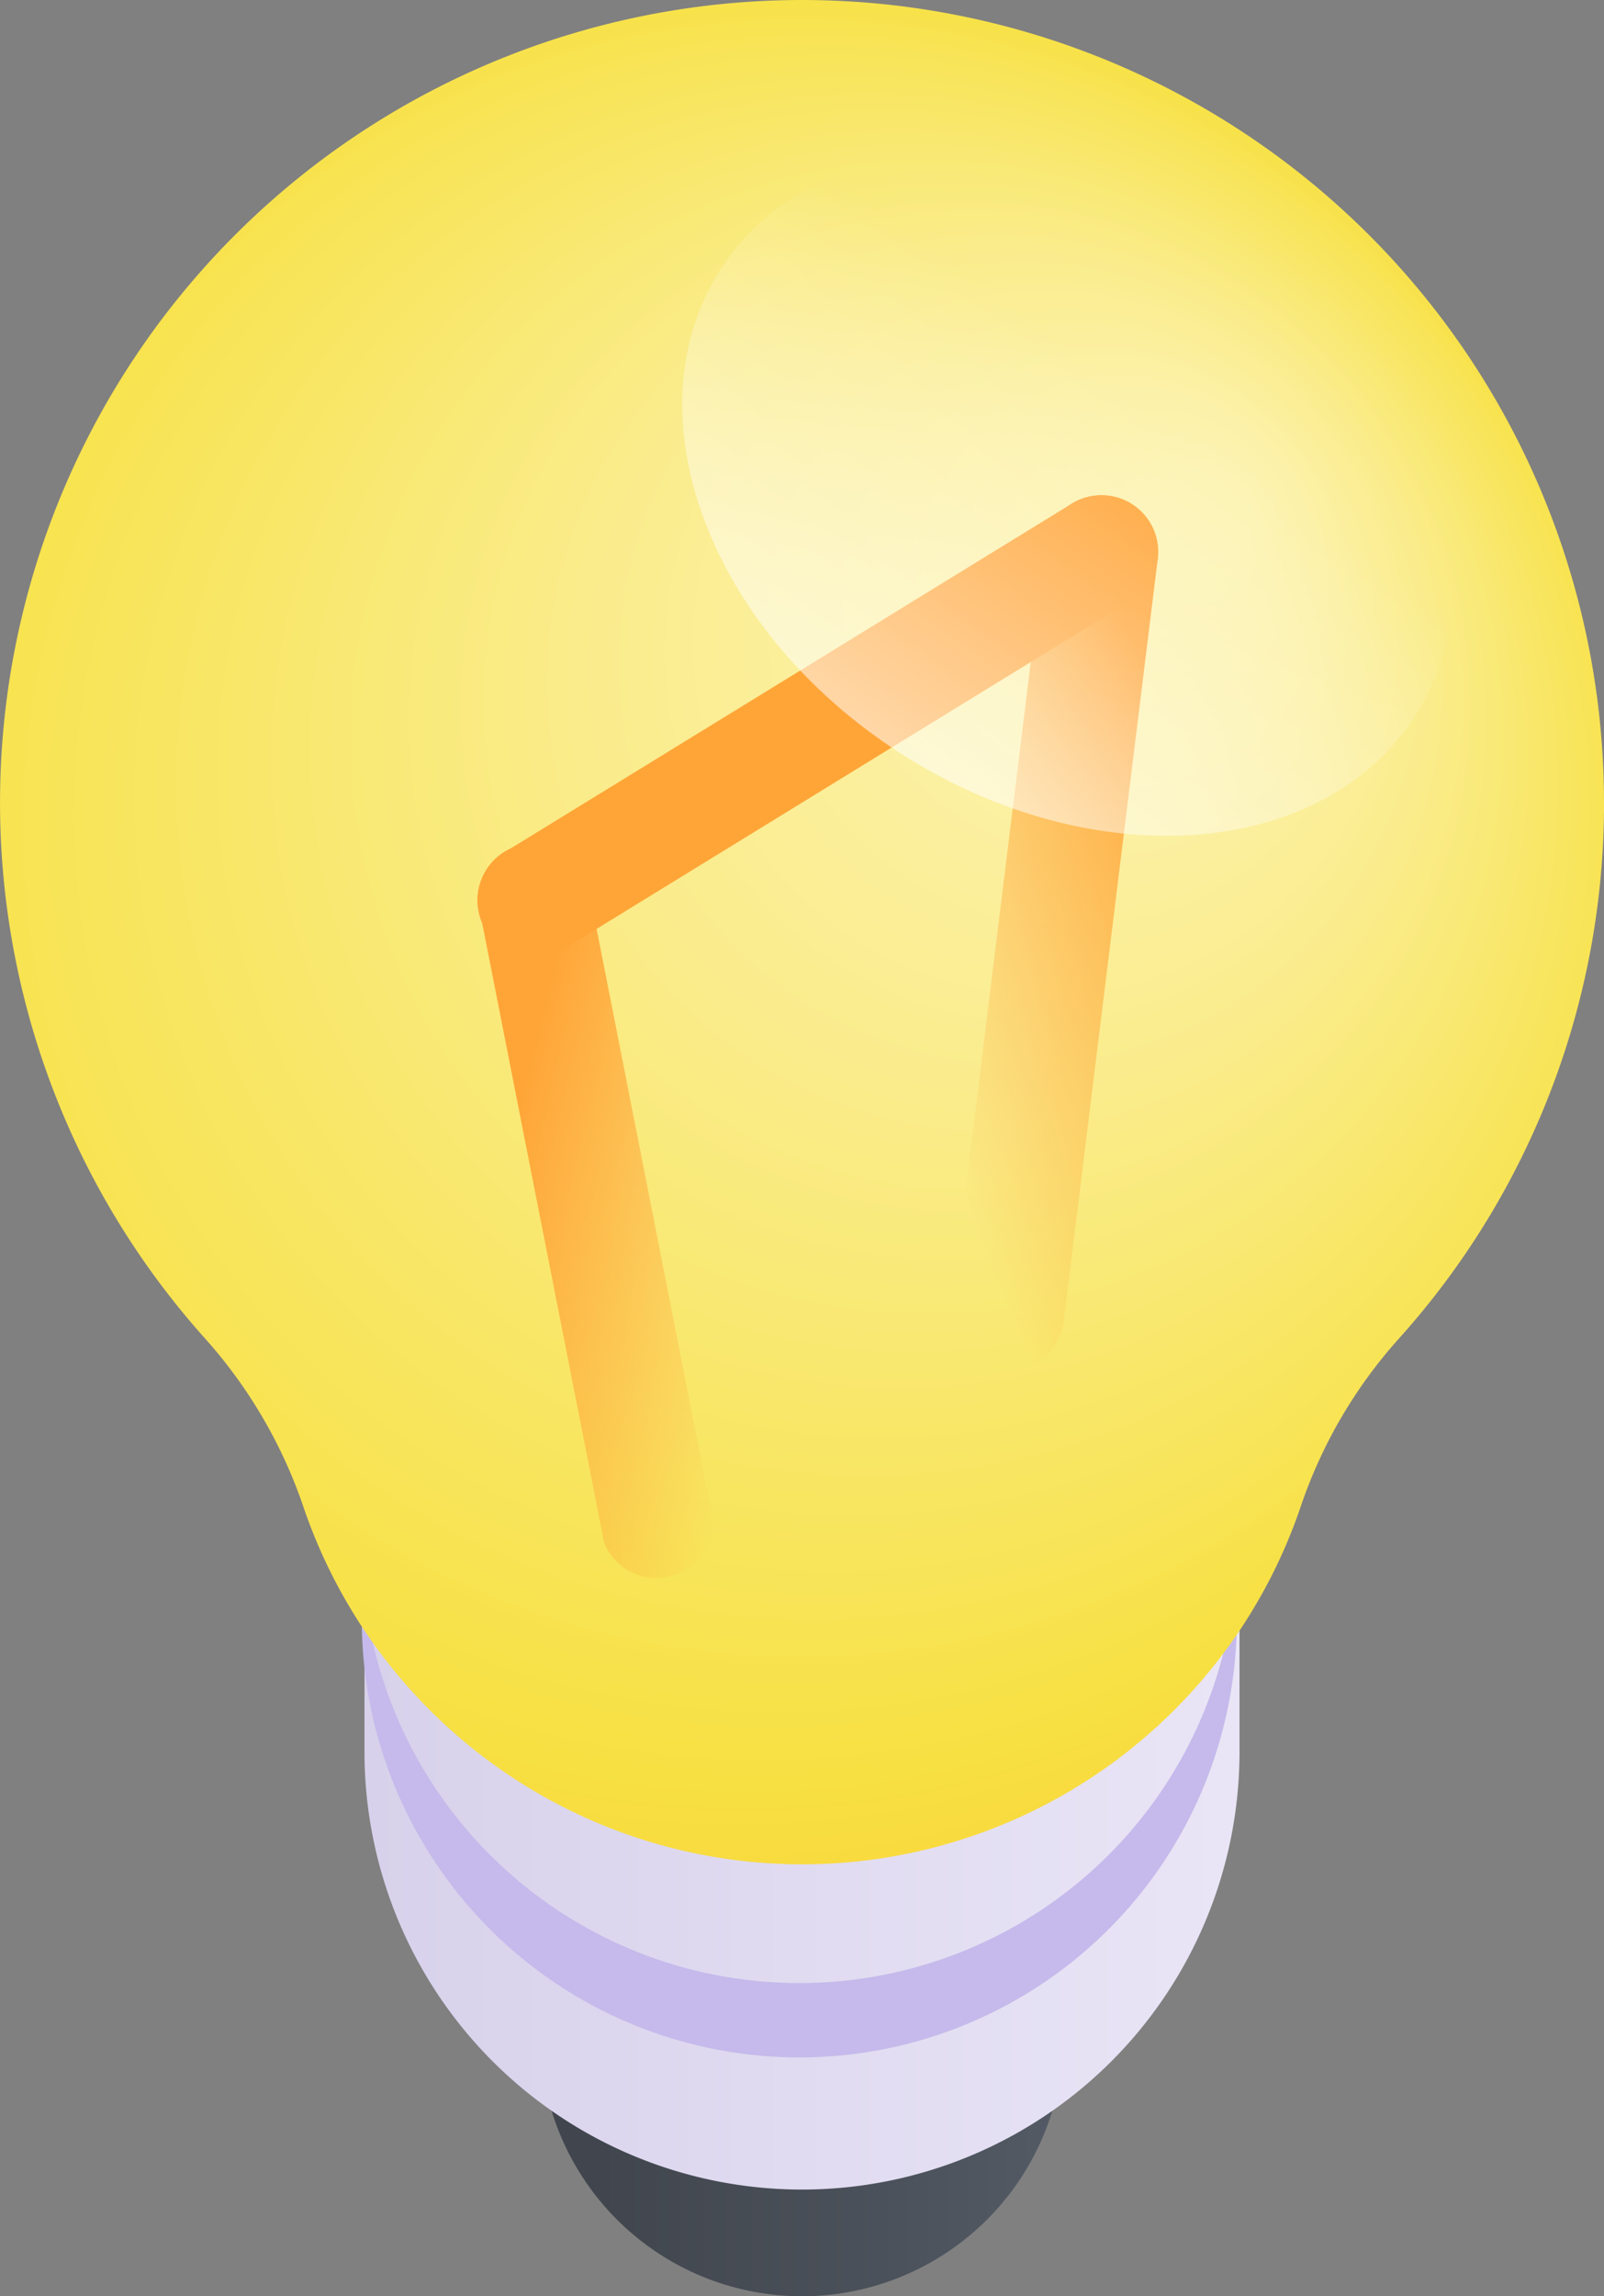 <svg xmlns="http://www.w3.org/2000/svg" xmlns:xlink="http://www.w3.org/1999/xlink" width="51.201" height="73.245" viewBox="0 0 51.201 73.245"><rect x="0" y="0" width="51.201" height="73.245" fill="#808080" stroke="none"/><defs><style>.a{fill:url(#a);}.b{fill:url(#b);}.c{fill:#c5baeb;}.d{fill:url(#c);}.e{fill:url(#d);}.f{fill:url(#e);}.g{fill:#ffa538;}.h{fill:url(#f);}</style><linearGradient id="a" y1="0.5" x2="1.097" y2="0.5" gradientUnits="objectBoundingBox"><stop offset="0.102" stop-color="#41464e"/><stop offset="0.588" stop-color="#4b515a"/><stop offset="1" stop-color="#565d68"/></linearGradient><linearGradient id="b" y1="0.5" x2="1.097" y2="0.5" gradientUnits="objectBoundingBox"><stop offset="0" stop-color="#d7d1eb"/><stop offset="0.898" stop-color="#e9e5f6"/></linearGradient><radialGradient id="c" cx="0.367" cy="0.554" fx="0.735" fy="0.261" r="0.699" gradientTransform="translate(-0.081) scale(1.161 1)" gradientUnits="objectBoundingBox"><stop offset="0.034" stop-color="#fcf3b3"/><stop offset="0.142" stop-color="#fcf1a8"/><stop offset="0.333" stop-color="#faec8b"/><stop offset="0.58" stop-color="#f8e55c"/><stop offset="0.71" stop-color="#f7e041"/><stop offset="0.952" stop-color="#ffc538"/></radialGradient><linearGradient id="d" x1="0.74" y1="0.082" x2="0.259" y2="0.919" gradientUnits="objectBoundingBox"><stop offset="0" stop-color="#ffa538"/><stop offset="1" stop-color="#ffa538" stop-opacity="0"/></linearGradient><linearGradient id="e" x1="0.229" y1="0.291" x2="1.027" y2="0.907" xlink:href="#d"/><linearGradient id="f" x1="-0.003" y1="1.249" x2="0.588" y2="0.37" gradientUnits="objectBoundingBox"><stop offset="0" stop-color="#fff"/><stop offset="1" stop-color="#fff" stop-opacity="0"/></linearGradient></defs><g transform="translate(-77.047 0.001)"><path class="a" d="M197.583,373.77v10.184a8.357,8.357,0,1,0,16.714,0V372.33Z" transform="translate(-103.293 -319.066)"/><path class="b" d="M158.377,335.019v6.006a13.966,13.966,0,0,0,27.931,0v-8.411Z" transform="translate(-69.695 -285.031)"/><path class="c" d="M171.742,358.508a13.966,13.966,0,0,1-13.966-13.966v2.49a13.966,13.966,0,0,0,27.931,0v-2.49A13.966,13.966,0,0,1,171.742,358.508Z" transform="translate(-69.18 -295.253)"/><path class="d" d="M128.248,25.6A25.6,25.6,0,1,0,83.542,42.638a15.552,15.552,0,0,1,3.174,5.379,16.809,16.809,0,0,0,31.864,0,15.406,15.406,0,0,1,3.149-5.351,25.5,25.5,0,0,0,6.52-17.066Z" transform="translate(0 0)"/><path class="e" d="M291.038,138.356a1.812,1.812,0,0,1-1.8-2.051l3-24.308a1.81,1.81,0,0,1,3.588.481l-3,24.309A1.81,1.81,0,0,1,291.038,138.356Z" transform="translate(-181.825 -94.631)"/><path class="f" d="M189.32,211.563a1.811,1.811,0,0,1-1.673-1.117l-3.9-19.8a1.81,1.81,0,1,1,3.344-1.386l3.9,19.8a1.811,1.811,0,0,1-1.671,2.5Z" transform="translate(-91.314 -161.229)"/><g transform="translate(92.291 15.797)"><path class="g" d="M185.419,125.165a1.81,1.81,0,0,1-.949-3.353l18.106-11.118a1.81,1.81,0,0,1,1.894,3.085L186.364,124.9A1.8,1.8,0,0,1,185.419,125.165Z" transform="translate(-183.607 -110.427)"/></g><path class="h" d="M246.931,35.934c-6.124-3.93-13.479-3.391-16.428,1.2s-.376,11.507,5.748,15.437,13.479,3.391,16.428-1.2S253.055,39.865,246.931,35.934Z" transform="translate(-130.456 -28.541)"/></g></svg>